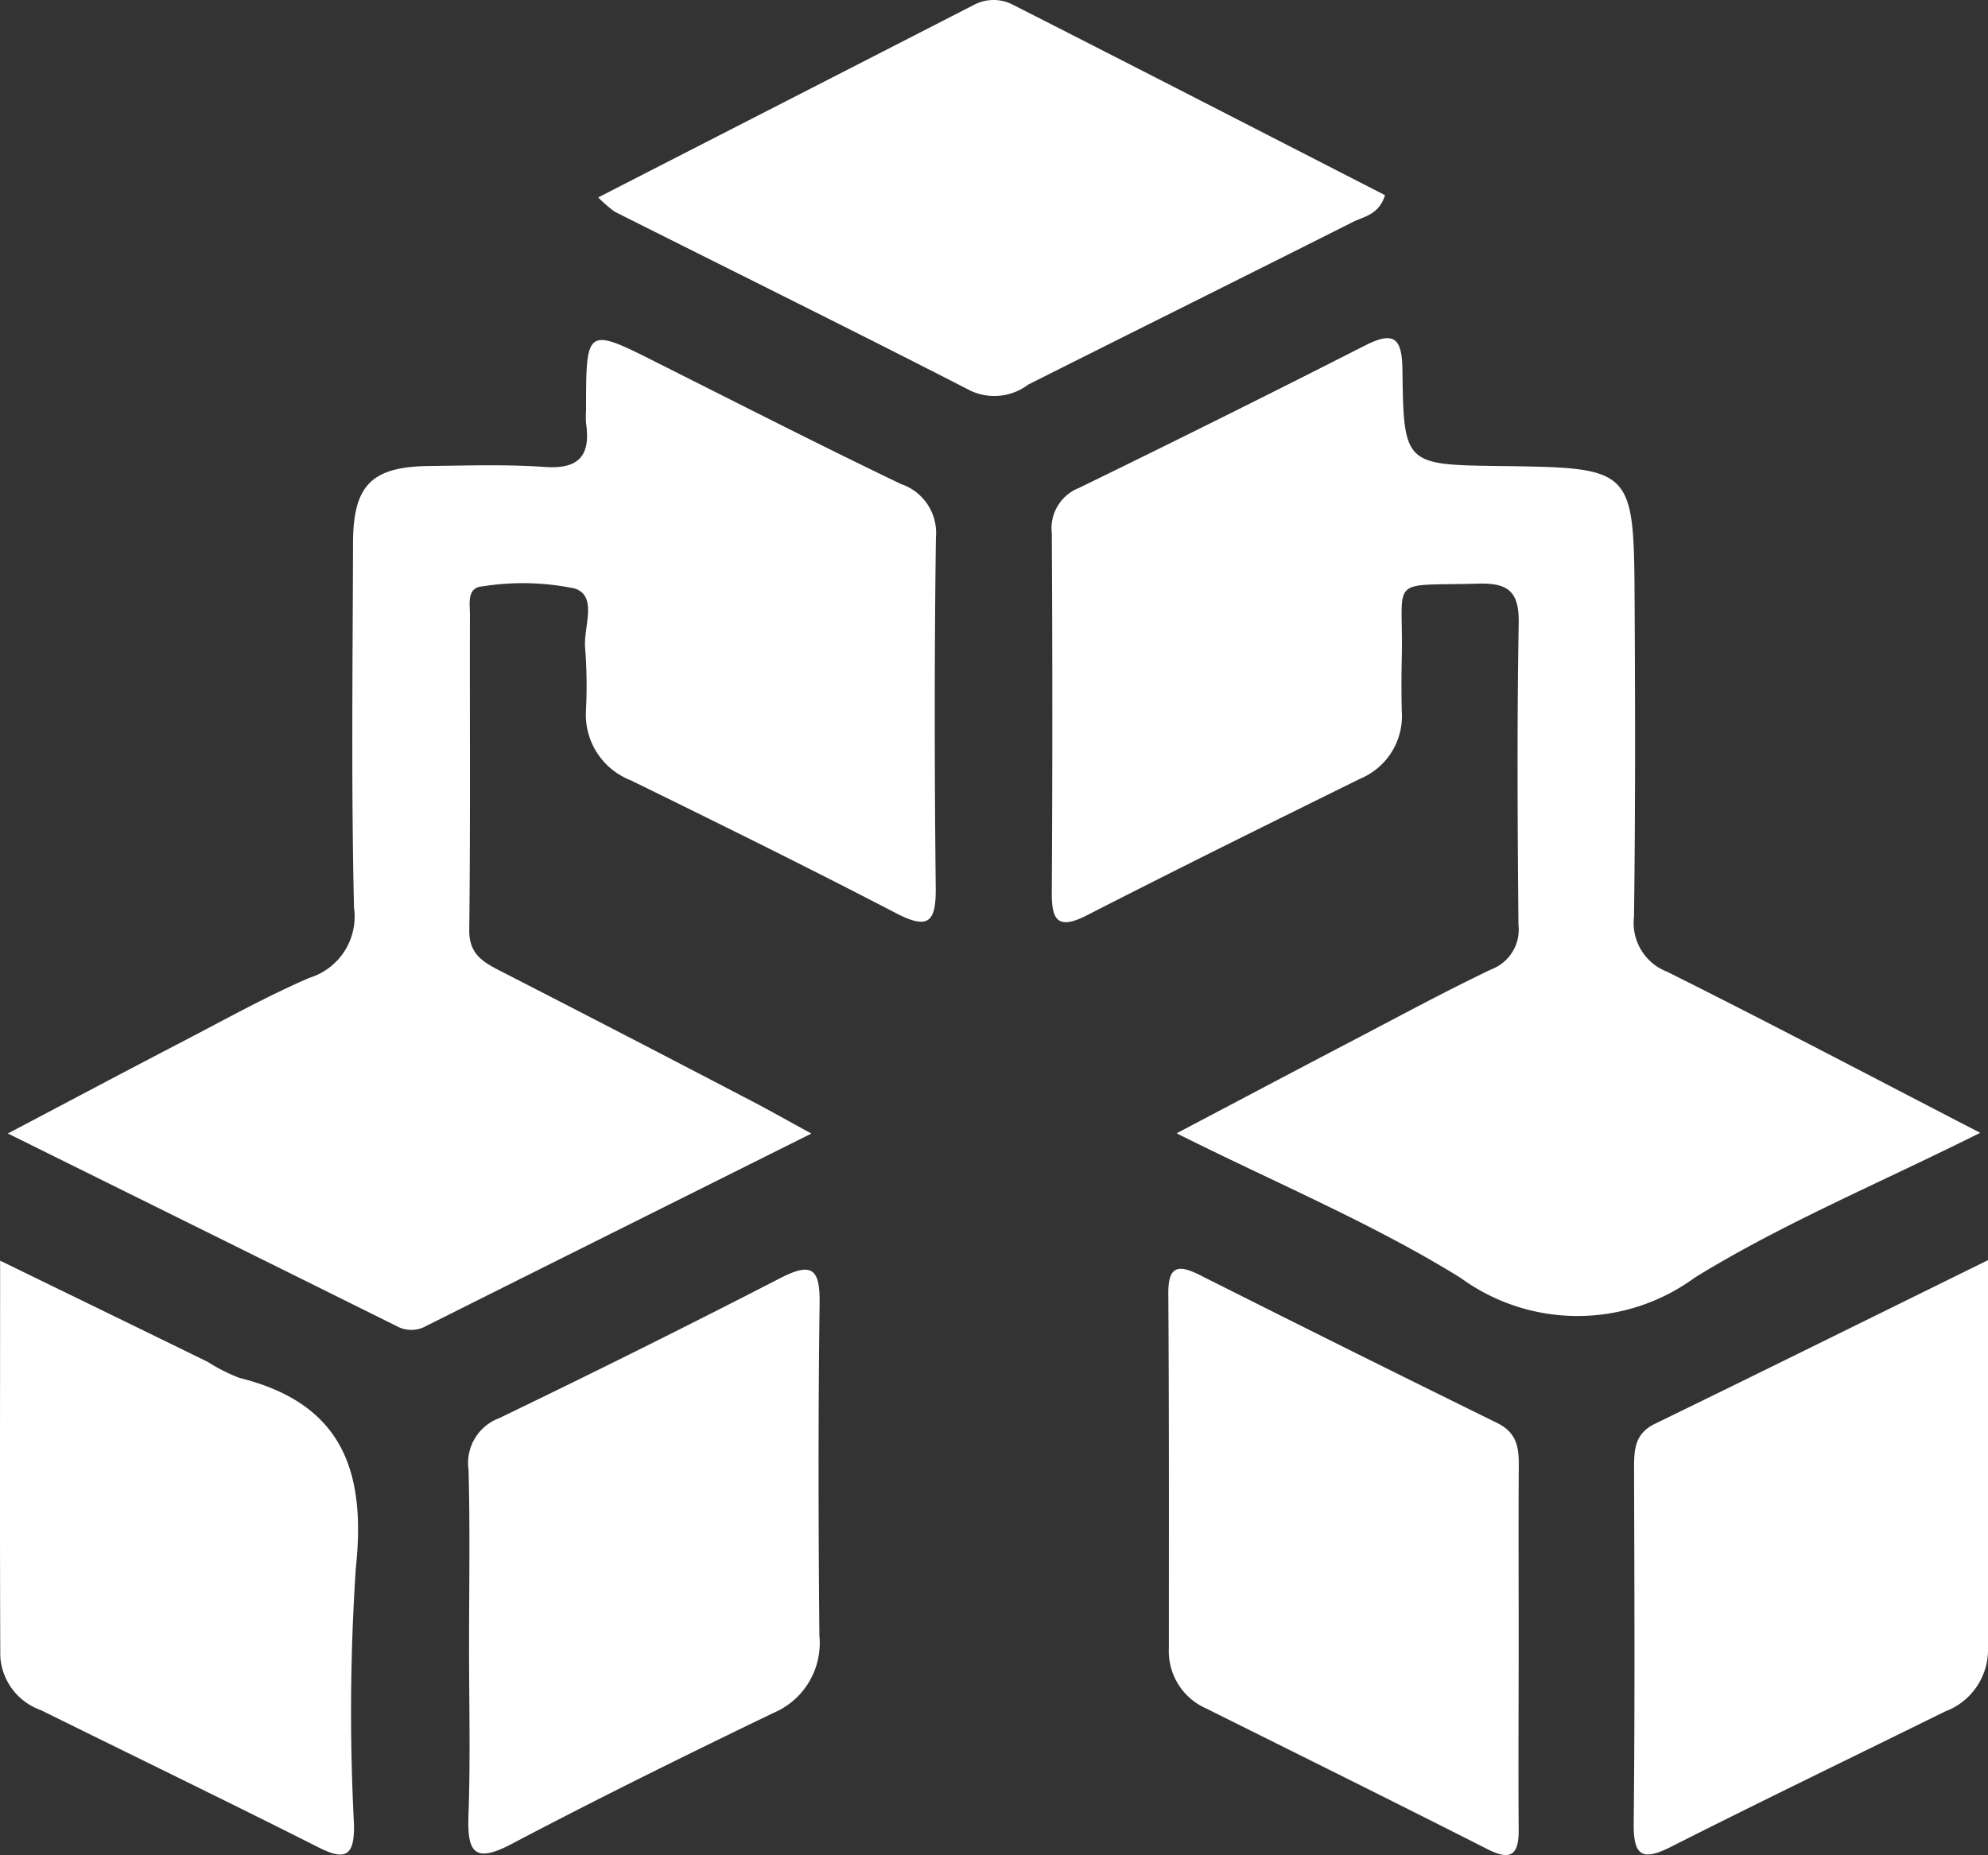 <svg id="Group_1321" data-name="Group 1321" xmlns="http://www.w3.org/2000/svg" width="54.012" height="50.404" viewBox="0 0 54.012 50.404">
  <rect x="0" y="0" width="54.012" height="50.404" fill="#333333" stroke="none"/>
  <path id="Path_822" data-name="Path 822" d="M154.752,327.821c-3.646,1.821-7.054,3.52-10.458,5.225a.824.824,0,0,1-.8.012c-3.442-1.71-6.887-3.414-10.573-5.239,1.734-.913,3.239-1.714,4.752-2.5,1.14-.592,2.265-1.221,3.442-1.73a1.74,1.74,0,0,0,1.211-1.906c-.078-3.293-.035-6.589-.027-9.883,0-1.6.5-2.1,2.079-2.118,1.044-.012,2.093-.047,3.133.026.933.066,1.246-.315,1.12-1.185a2.507,2.507,0,0,1,0-.361c0-2.268,0-2.261,1.979-1.263,2.186,1.1,4.37,2.212,6.576,3.273a1.4,1.4,0,0,1,.95,1.453c-.043,3.174-.039,6.348-.005,9.522.009.917-.19,1.147-1.072.689-2.387-1.24-4.8-2.431-7.215-3.614a1.912,1.912,0,0,1-1.216-1.893,13.188,13.188,0,0,0-.021-1.686c-.061-.565.357-1.422-.284-1.632a6.923,6.923,0,0,0-2.5-.059c-.442.027-.346.476-.347.777-.007,2.853.015,5.705-.019,8.558-.008.675.393.883.872,1.129q3.429,1.759,6.845,3.544C153.633,327.2,154.083,327.456,154.752,327.821Z" transform="translate(-132.708 -297.02)" fill="#fff"/>
  <path id="Path_823" data-name="Path 823" d="M275.735,327.637c-2.77,1.383-5.377,2.469-7.751,3.932a5.388,5.388,0,0,1-6.361.013c-2.371-1.473-4.982-2.56-7.721-3.932,1.729-.911,3.262-1.723,4.8-2.527,1.245-.651,2.481-1.321,3.748-1.927a1.154,1.154,0,0,0,.74-1.213c-.025-2.731-.041-5.463.007-8.194.015-.864-.29-1.1-1.109-1.074-2.486.068-2.017-.228-2.068,2.023q-.017.723,0,1.446a1.842,1.842,0,0,1-1.121,1.827c-2.484,1.225-4.967,2.452-7.432,3.715-.788.4-.961.148-.956-.629q.029-4.88,0-9.761a1.174,1.174,0,0,1,.735-1.22q3.9-1.9,7.76-3.864c.8-.41,1.021-.223,1.032.657.032,2.576.061,2.576,2.664,2.61,3.612.048,3.623.048,3.644,3.694.016,2.852.022,5.7-.017,8.556a1.419,1.419,0,0,0,.9,1.491C269.987,324.637,272.716,326.076,275.735,327.637Z" transform="translate(-221.935 -296.856)" fill="#fff"/>
  <path id="Path_824" data-name="Path 824" d="M199.426,273.309c3.484-1.786,6.833-3.5,10.184-5.219a1.141,1.141,0,0,1,1.05-.033c3.39,1.724,6.772,3.463,10.142,5.191-.163.532-.565.575-.868.727-2.938,1.479-5.883,2.942-8.822,4.418a1.528,1.528,0,0,1-1.563.172c-3.211-1.648-6.448-3.246-9.674-4.867A3.524,3.524,0,0,1,199.426,273.309Z" transform="translate(-183.173 -267.945)" fill="#fff"/>
  <path id="Path_825" data-name="Path 825" d="M132.036,409.983c1.991.97,3.819,1.859,5.645,2.752a4.718,4.718,0,0,0,.857.433c2.764.686,3.45,2.49,3.163,5.162a58.943,58.943,0,0,0-.05,6.981c.01.813-.2,1-.958.617-2.507-1.265-5.035-2.489-7.552-3.734a1.653,1.653,0,0,1-1.1-1.461C132.026,417.214,132.036,413.7,132.036,409.983Z" transform="translate(-132.033 -375.728)" fill="#fff"/>
  <path id="Path_826" data-name="Path 826" d="M325.7,409.922c0,3.684,0,7.135,0,10.586a1.786,1.786,0,0,1-1.161,1.675c-2.483,1.225-4.977,2.427-7.447,3.677-.809.41-1.028.233-1.018-.654.035-3.212.018-6.425.01-9.637,0-.5.019-.934.565-1.2C319.6,412.933,322.54,411.476,325.7,409.922Z" transform="translate(-271.688 -375.681)" fill="#fff"/>
  <path id="Path_827" data-name="Path 827" d="M184.819,421.261c0-1.605.029-3.211-.014-4.816a1.3,1.3,0,0,1,.828-1.4q3.847-1.854,7.644-3.808c.864-.445,1.078-.248,1.066.685-.04,3.01-.033,6.02-.006,9.03a2.061,2.061,0,0,1-1.259,2.105c-2.383,1.15-4.758,2.321-7.1,3.555-1.022.539-1.21.223-1.175-.778C184.858,424.312,184.819,422.786,184.819,421.261Z" transform="translate(-172.075 -376.509)" fill="#fff"/>
  <path id="Path_828" data-name="Path 828" d="M273.181,421.079c0,1.686-.012,3.371,0,5.057.007.691-.211.857-.853.531-2.539-1.288-5.09-2.551-7.638-3.821a1.7,1.7,0,0,1-1.013-1.637c0-3.211.007-6.421-.015-9.632-.005-.746.257-.809.855-.508q4.029,2.029,8.077,4.019c.538.263.595.664.59,1.175C273.172,417.869,273.182,419.474,273.181,421.079Z" transform="translate(-231.92 -376.424)" fill="#fff"/>
</svg>
